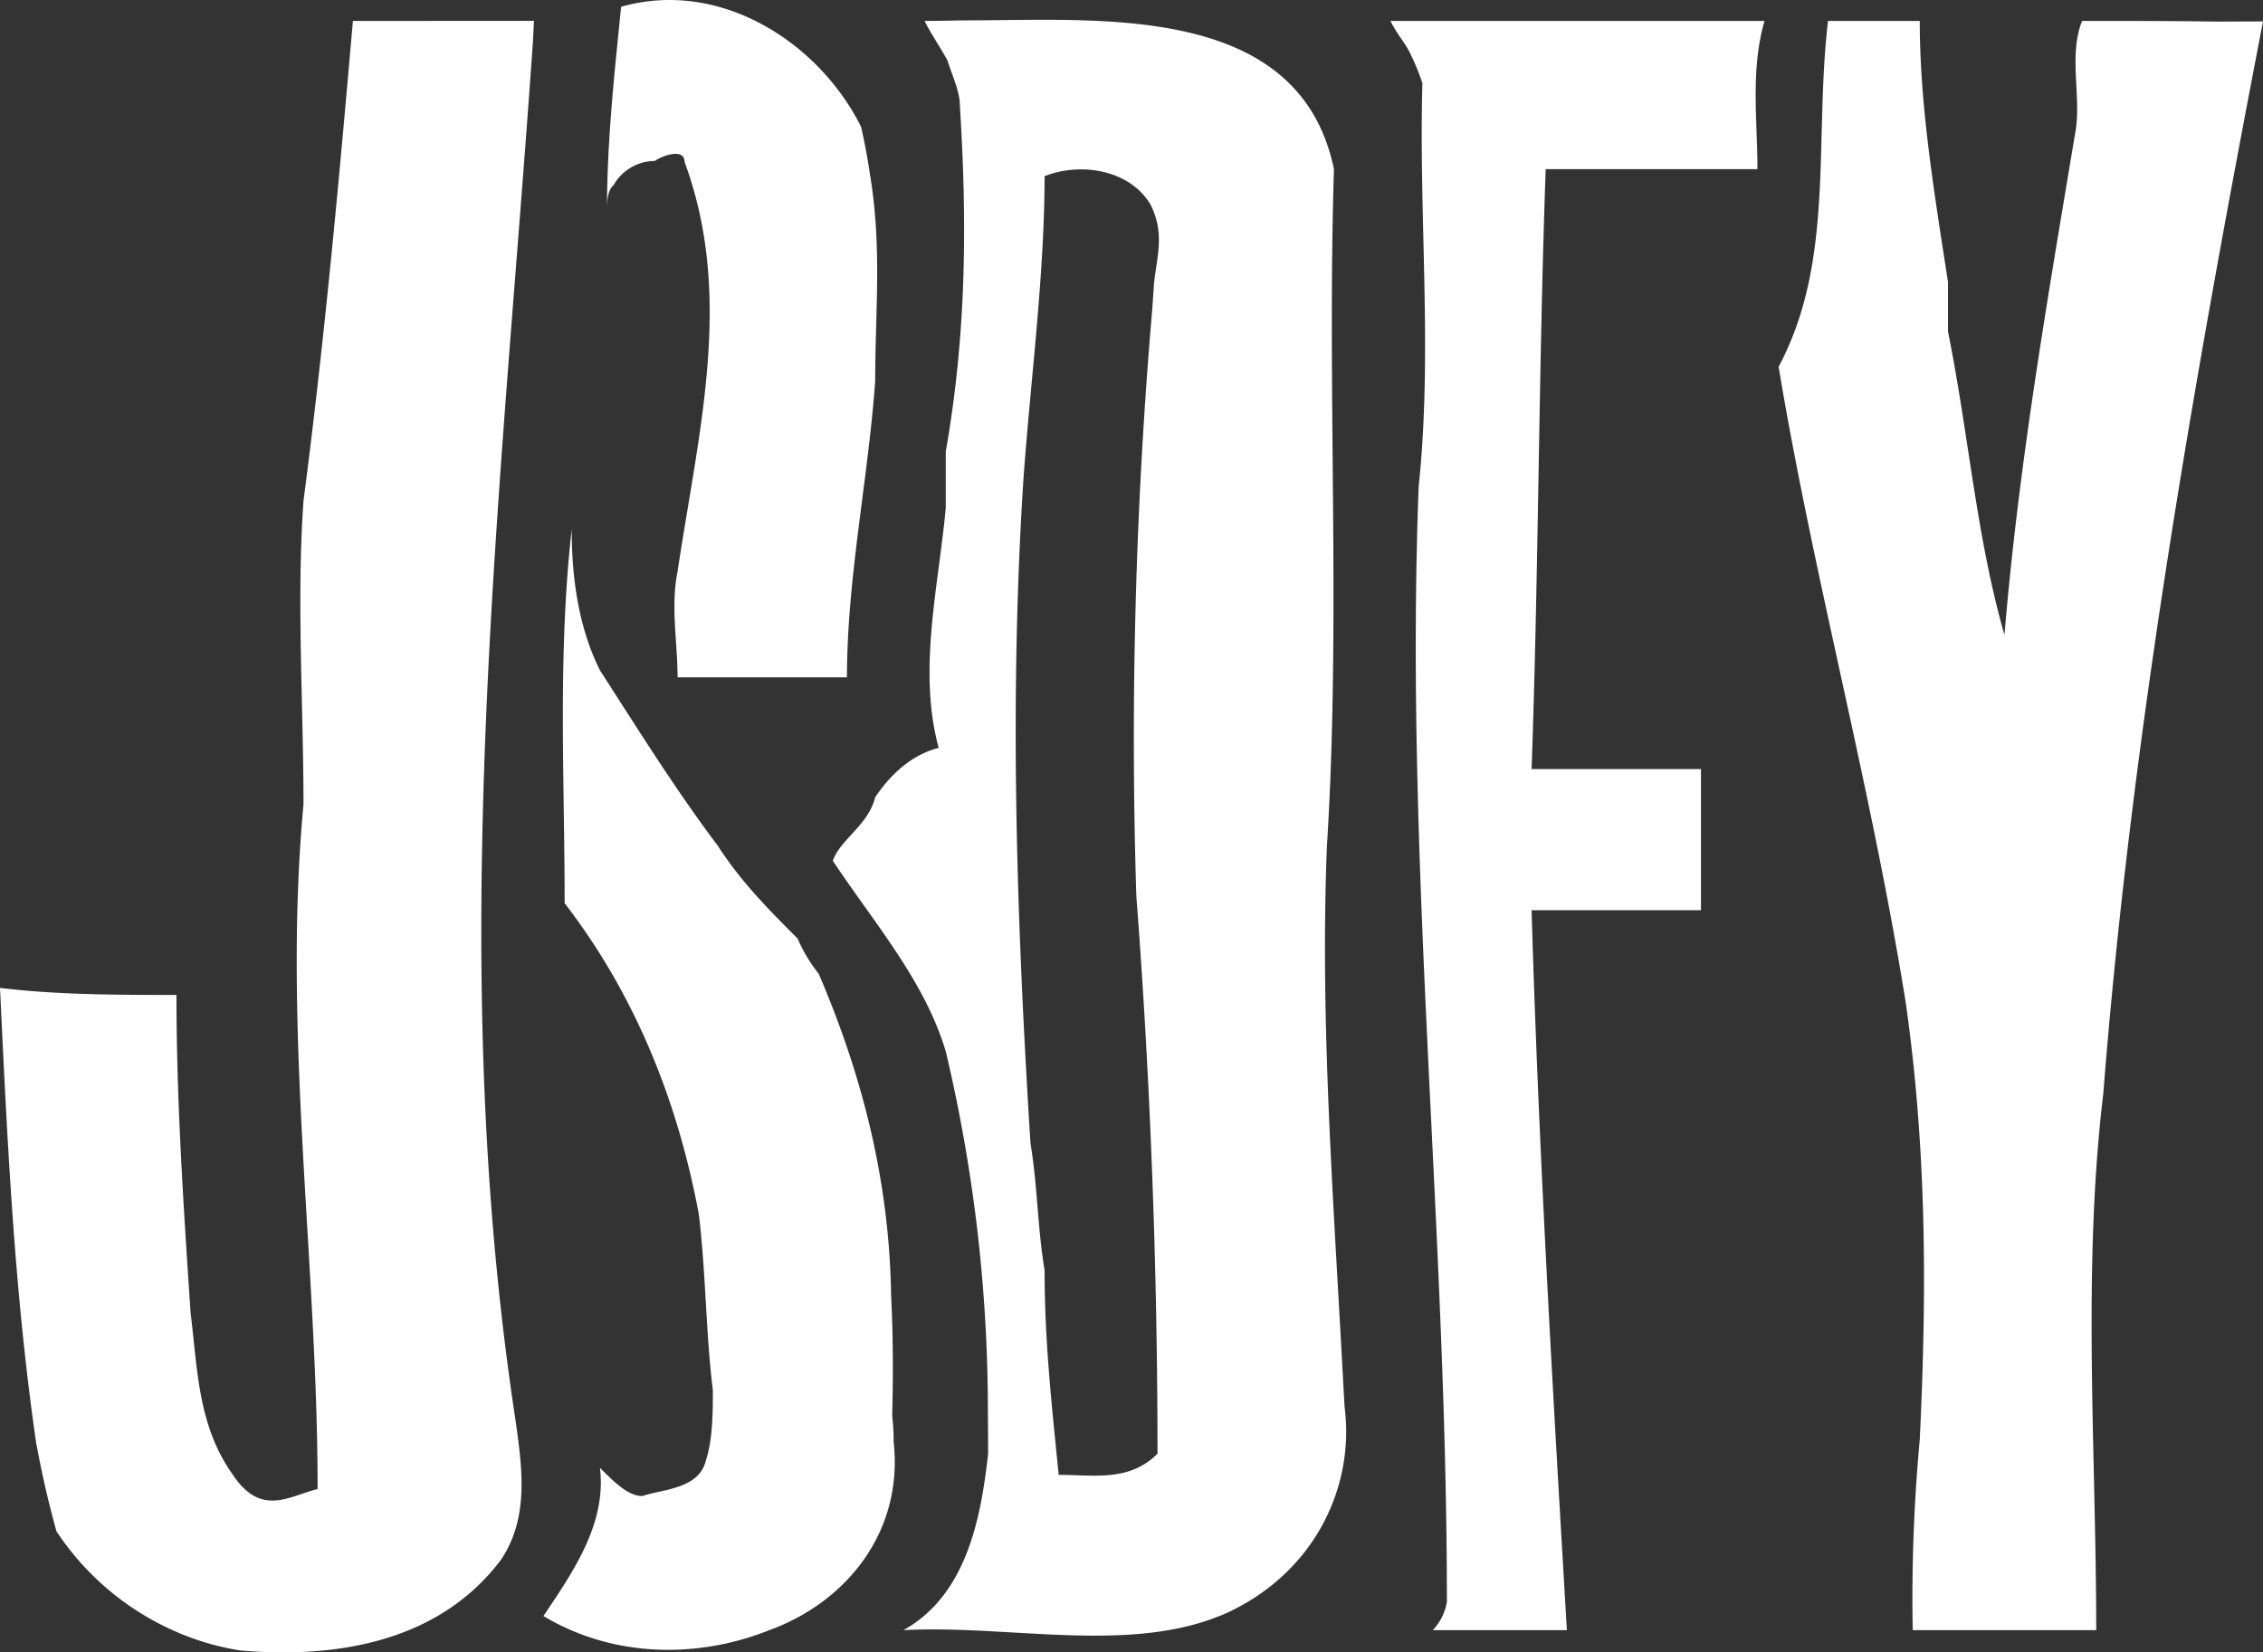 <svg id="Layer_1" data-name="Layer 1" xmlns="http://www.w3.org/2000/svg" viewBox="0 0 320.63 234.11"><rect x="0" y="0" width="320.63" height="234.11" fill="#333333" stroke="none"/><path d="M342.63,25.236C333,75.164,324,126.164,320,177.164c-3,25-1,51-1,76H293a243.687,243.687,0,0,1,1-27c1-21,1-41-2-62-5-31-13-60-18-90,8-15,5-32,7-49h13c0,12,2,24,4,37v7c3,15,4,29,8,43,2-24,6-47,10-71,1-5-1-11,1-16,6,0,13,0,19.006.095C339.792,25.246,342.63,25.236,342.63,25.236ZM223.53,33.998C223,53.164,225,72.164,223,91.164c-2,53,4,105,4,158a7.581,7.581,0,0,1-2,4h19c-2-34-4-68-5-102h24v-20H239c1-28,1-57,2-85h30c0-7-1-14,1-21H219c1,2,2,3,2.678,4.365A31.241,31.241,0,0,1,223.53,33.998Zm-11.026,187.515c1.495,11.651-4.505,23.651-16.777,29.251a32.568,32.568,0,0,1-5.191,1.77c-12.467,3.15-27.237-.07-40.537.63,9-5,11-16,12-25q0-2.85-.033-5.7a220.788,220.788,0,0,0-5.967-51.3c-3-10-10-18-16-27,1-3,5-5,6-9,2-3,5-6,9-7-3-11,0-23,1-34v-8c3-17,3-33,2-49,0-2-1-4-1.75-6.375C155.25,28.914,154,27.164,153,25.164c1.75,0,3.484-.031,5.207-.078C177,25.164,206,22.164,211,46.164c-1,32,1,64-1,96-1,25,1,51,2.327,76.194C212.442,220.399,212.505,221.513,212.505,221.513Zm-26.996-159.232C186,58.164,187,55.164,185,51.164c-3-5-10-6-15-4,0,14-2,29-3,43-2,31-1,62,1,94,1,6,1,12,2,18,0,10,1,19,2,29,5,0,10,1,14-3,0-26-1-53-3-79A710.292,710.292,0,0,1,185.259,65.981C185.419,63.594,185.508,62.281,185.508,62.281Zm-70.74-17.275C116,44.164,119,43.164,119,45.164c7,19,2,38-1,58-1,5,0,10,0,15h24c0-14,3-28,4-42,0-10,1-19-.779-29.5Q144.744,43.414,144,40.164c-6-12-20-21-34-17-1,10-2,19-2,29,0-1,0-3,.909-3.685A6.741,6.741,0,0,1,114.769,45.006Zm33.642,177.773c.098-3.769.124-7.577.045-11.403q-.06-2.869-.204-5.75C148,189.164,144,174.164,138,160.164a21.859,21.859,0,0,1-3-5c-4-4-8-8-11.32-13.166q-1.746-2.317-3.43-4.709c-4.5-6.375-8.75-13.125-13.25-20.125-3-6-4-13-4-20-2,18-1,35-1,53,10,13,16,28,19,44,1,8,1,17,2,25,0,3,0,7-1,10-1,4-6,4-9,5-2,0-4-2-6-4,1,8-4,15-8,21,10,6,22,6,32,2,11-4,19-14,17.62-26.618A36.324,36.324,0,0,0,148.411,222.778ZM97.654,25.153C89,25.164,81,25.164,72,25.164c-2,23-4,45-7,68-1,14,0,29,0,43-3,32,2,65,2,97-4,1-8,4-12-2-5-7-5-15-6-23-1-15-2-30-2-45-8,0-17,0-25-1,1,21,2,43,5.116,64.421q.58,3.163,1.295,6.308.718,3.145,1.59,6.27a38.901,38.901,0,0,0,20.811,15.664,37.525,37.525,0,0,0,5.205,1.211C69,257.164,84,255.164,93,243.164c4-6,3-13,2-20-10-66-2-130,2.51-195.109C97.605,26.168,97.654,25.153,97.654,25.153Z" transform="translate(-22 -22.2)" fill="#fff"/></svg>
